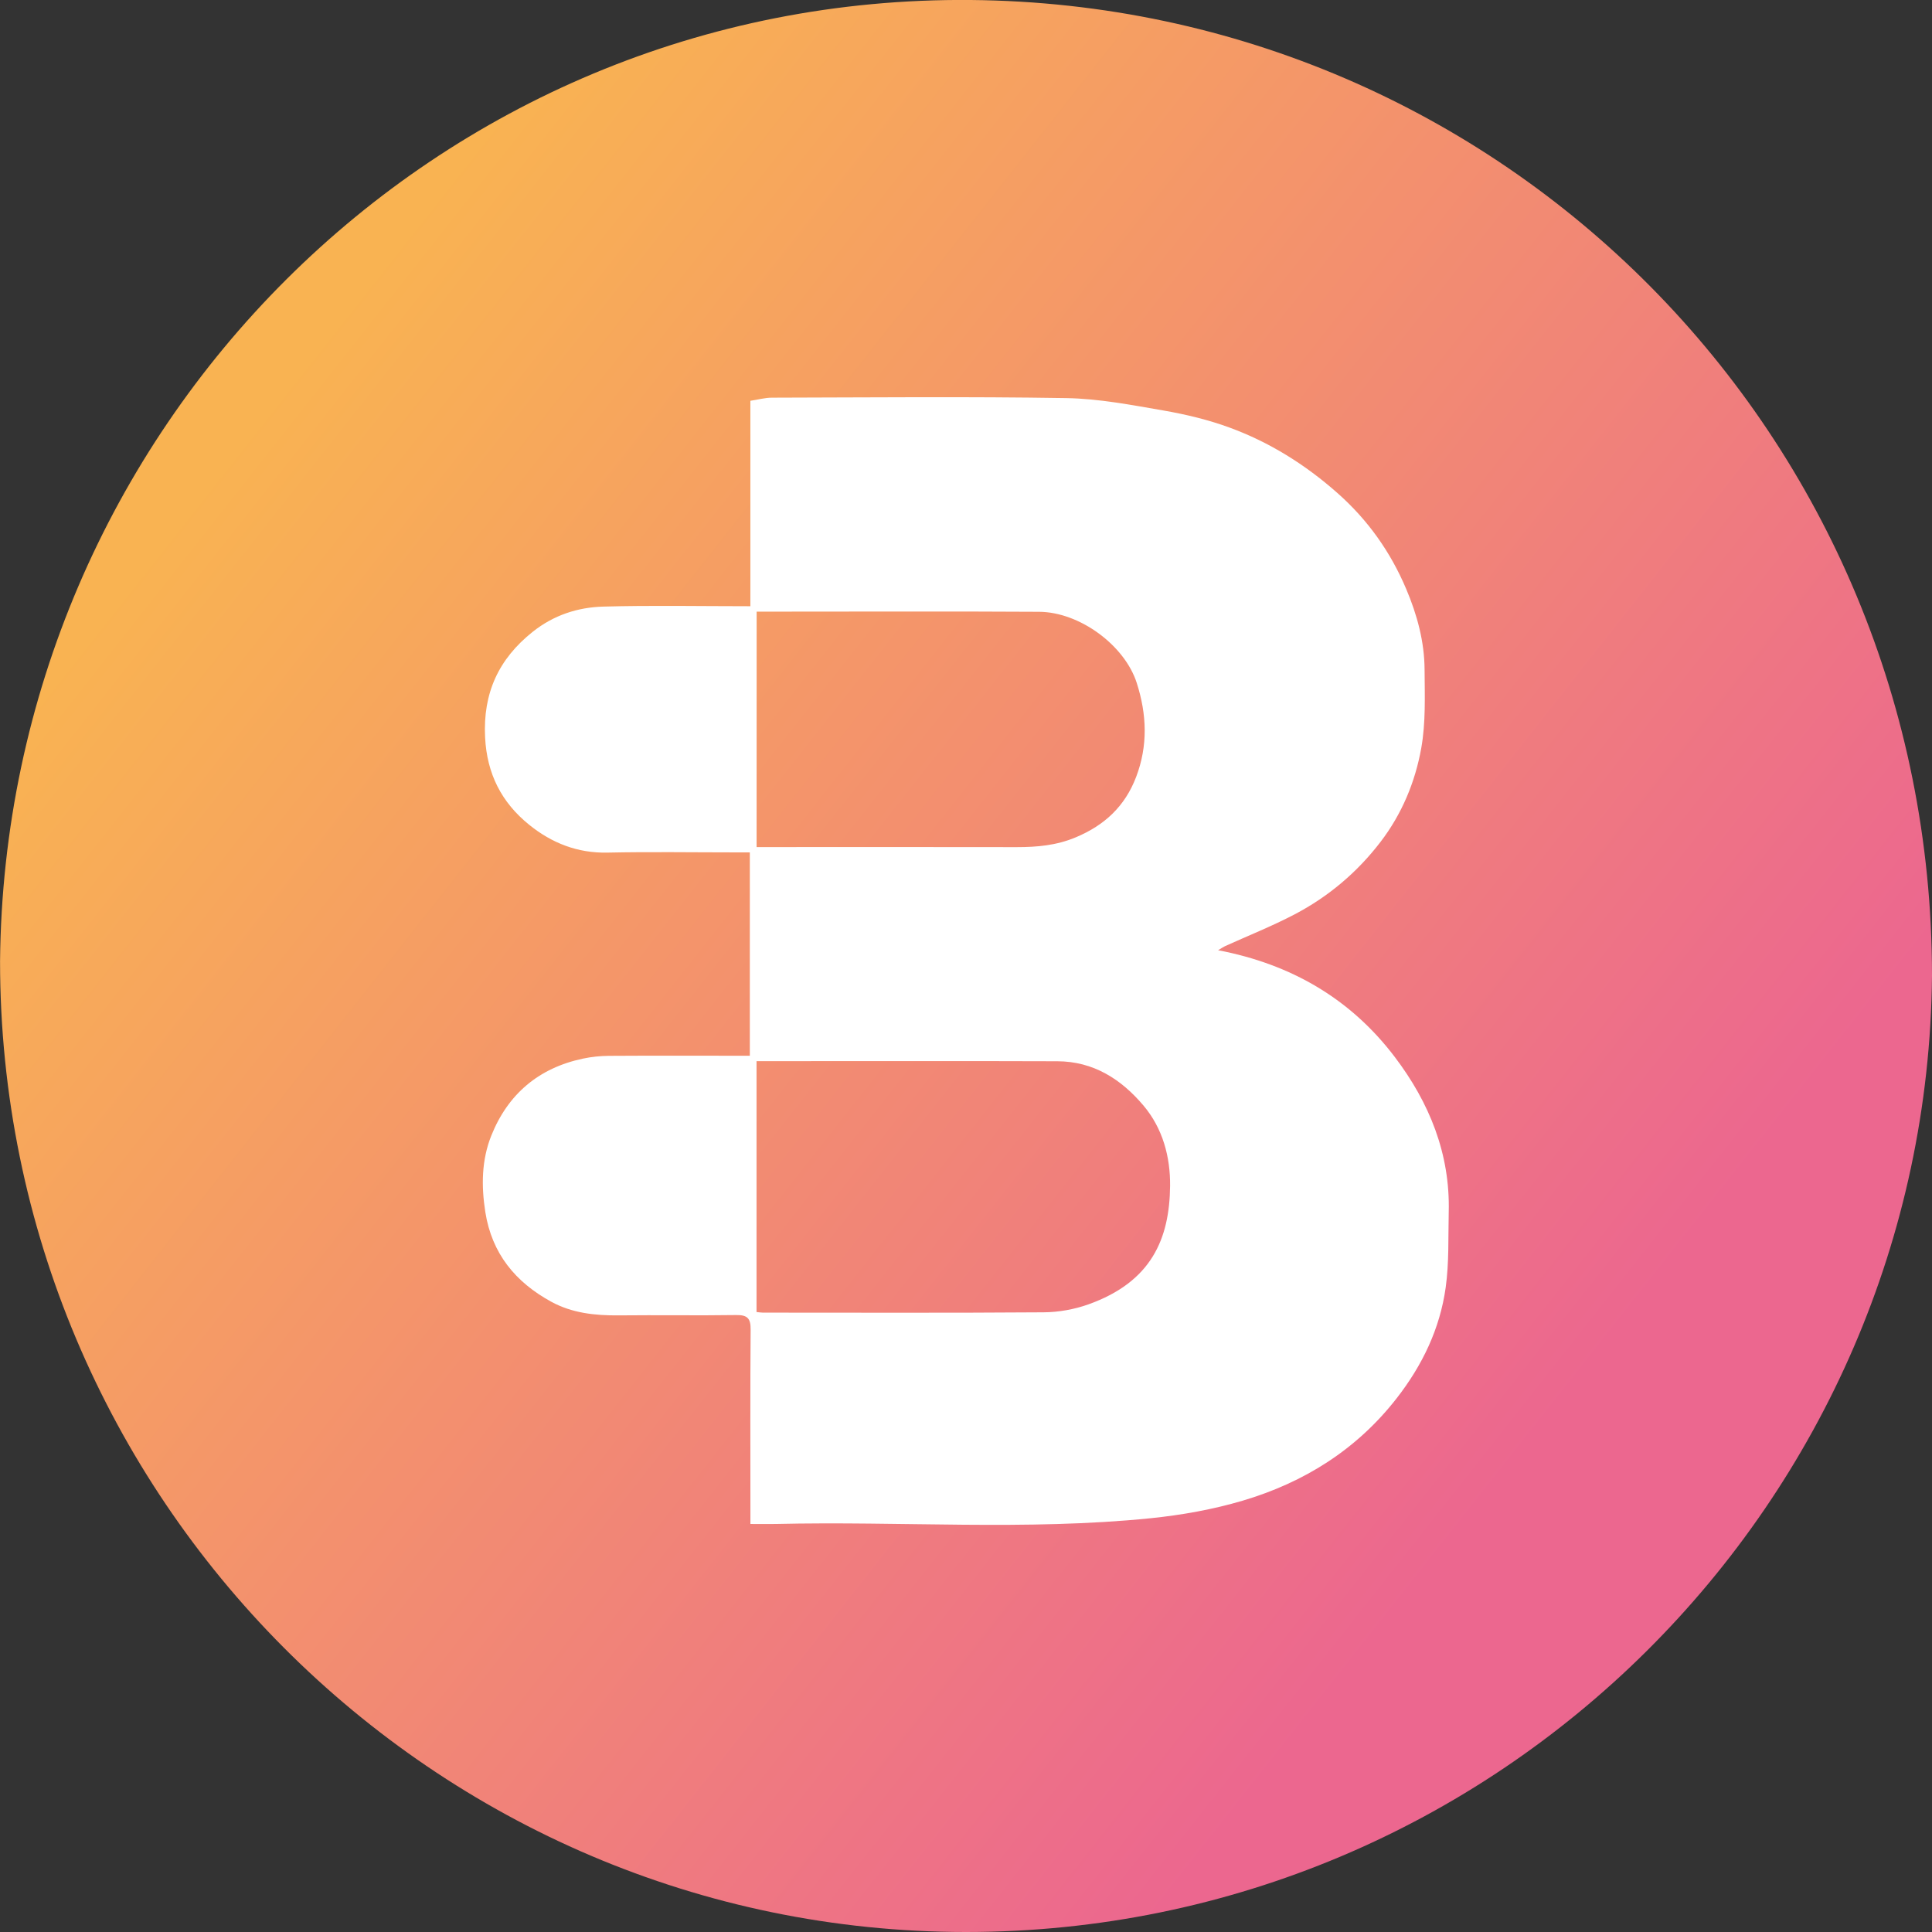 <?xml version="1.0" encoding="utf-8"?>
<!-- Generator: Adobe Illustrator 25.2.3, SVG Export Plug-In . SVG Version: 6.00 Build 0)  -->
<svg version="1.1" id="Layer_1" xmlns="http://www.w3.org/2000/svg" xmlns:xlink="http://www.w3.org/1999/xlink" x="0px" y="0px"
	 viewBox="0 0 36 36" style="enable-background:new 0 0 36 36;" xml:space="preserve">
<rect x="0" y="0" width="36" height="36" fill="#333333" stroke="none"/>
<style type="text/css">
	.st0{fill-rule:evenodd;clip-rule:evenodd;fill:url(#SVGID_1_);}
	.st1{fill:#FFFFFF;}
</style>
<linearGradient id="SVGID_1_" gradientUnits="userSpaceOnUse" x1="4.856" y1="7.637" x2="28.856" y2="26.56">
	<stop  offset="0" style="stop-color:#F9B352"/>
	<stop  offset="1" style="stop-color:#EC678F"/>
</linearGradient>
<path class="st0" d="M18,36C8.1,36,0.001,27.9,0.001,17.91c0.09-9.9,8.1-17.999,18.09-17.91C27.991,0.09,36,8.1,36,18.18
	C35.91,27.99,27.9,36,18,36z"/>
<path class="st1" d="M25.991,19.697c-0.819-1.08-1.923-1.729-3.294-1.991c0.065-0.038,0.096-0.06,0.13-0.076
	c0.433-0.196,0.876-0.372,1.296-0.592c0.631-0.331,1.168-0.784,1.603-1.353c0.397-0.519,0.644-1.114,0.757-1.745
	c0.085-0.475,0.065-0.971,0.062-1.458c-0.002-0.524-0.139-1.027-0.342-1.506c-0.292-0.691-0.716-1.29-1.285-1.792
	c-0.6-0.53-1.266-0.946-2.013-1.219c-0.393-0.144-0.807-0.243-1.22-0.315c-0.602-0.104-1.21-0.222-1.817-0.232
	c-1.827-0.03-3.655-0.012-5.483-0.008c-0.133,0-0.265,0.038-0.403,0.058c0,1.286,0,2.539,0,3.828c-0.932,0-1.837-0.018-2.74,0.007
	c-0.477,0.013-0.925,0.159-1.315,0.469c-0.638,0.508-0.929,1.143-0.888,1.967c0.034,0.681,0.307,1.214,0.822,1.63
	c0.421,0.34,0.9,0.53,1.459,0.518c0.797-0.017,1.595-0.004,2.393-0.004c0.087,0,0.174,0,0.259,0c0,1.281,0,2.524,0,3.789
	c-0.094,0-0.175,0-0.256,0c-0.789,0-1.578-0.003-2.368,0.002c-0.162,0.001-0.328,0.018-0.487,0.052
	c-0.822,0.174-1.396,0.66-1.706,1.434c-0.182,0.455-0.188,0.935-0.112,1.423c0.122,0.777,0.563,1.309,1.229,1.673
	c0.388,0.212,0.816,0.258,1.254,0.254c0.731-0.008,1.462,0.005,2.193-0.006c0.21-0.003,0.27,0.064,0.268,0.27
	c-0.009,1.113-0.004,2.226-0.004,3.34c0,0.088,0,0.177,0,0.283c0.178,0,0.326,0.003,0.474,0c2.328-0.055,4.659,0.128,6.983-0.107
	c0.578-0.059,1.161-0.163,1.718-0.328c1.143-0.339,2.122-0.951,2.866-1.906c0.478-0.613,0.807-1.296,0.914-2.063
	c0.065-0.463,0.046-0.938,0.057-1.408C27.023,21.499,26.633,20.544,25.991,19.697z M14.099,11.397c0.101,0,0.19,0,0.279,0
	c1.662,0,3.324-0.007,4.985,0.003c0.756,0.005,1.595,0.625,1.819,1.327c0.188,0.587,0.21,1.168-0.012,1.751
	c-0.208,0.545-0.586,0.899-1.126,1.125c-0.36,0.151-0.721,0.182-1.098,0.182c-1.52-0.003-3.041-0.001-4.561-0.001
	c-0.09,0-0.18,0-0.287,0C14.099,14.306,14.099,12.864,14.099,11.397z M20.281,24.305c-0.263,0.094-0.555,0.146-0.834,0.148
	c-1.744,0.013-3.488,0.006-5.231,0.006c-0.032,0-0.064-0.006-0.119-0.011c0-1.564,0-3.105,0-4.675c0.098,0,0.187,0,0.275,0
	c1.777,0,3.554-0.004,5.331,0.002c0.669,0.002,1.186,0.331,1.603,0.824c0.363,0.429,0.502,0.962,0.497,1.498
	C21.793,23.089,21.452,23.887,20.281,24.305z"/>
</svg>
